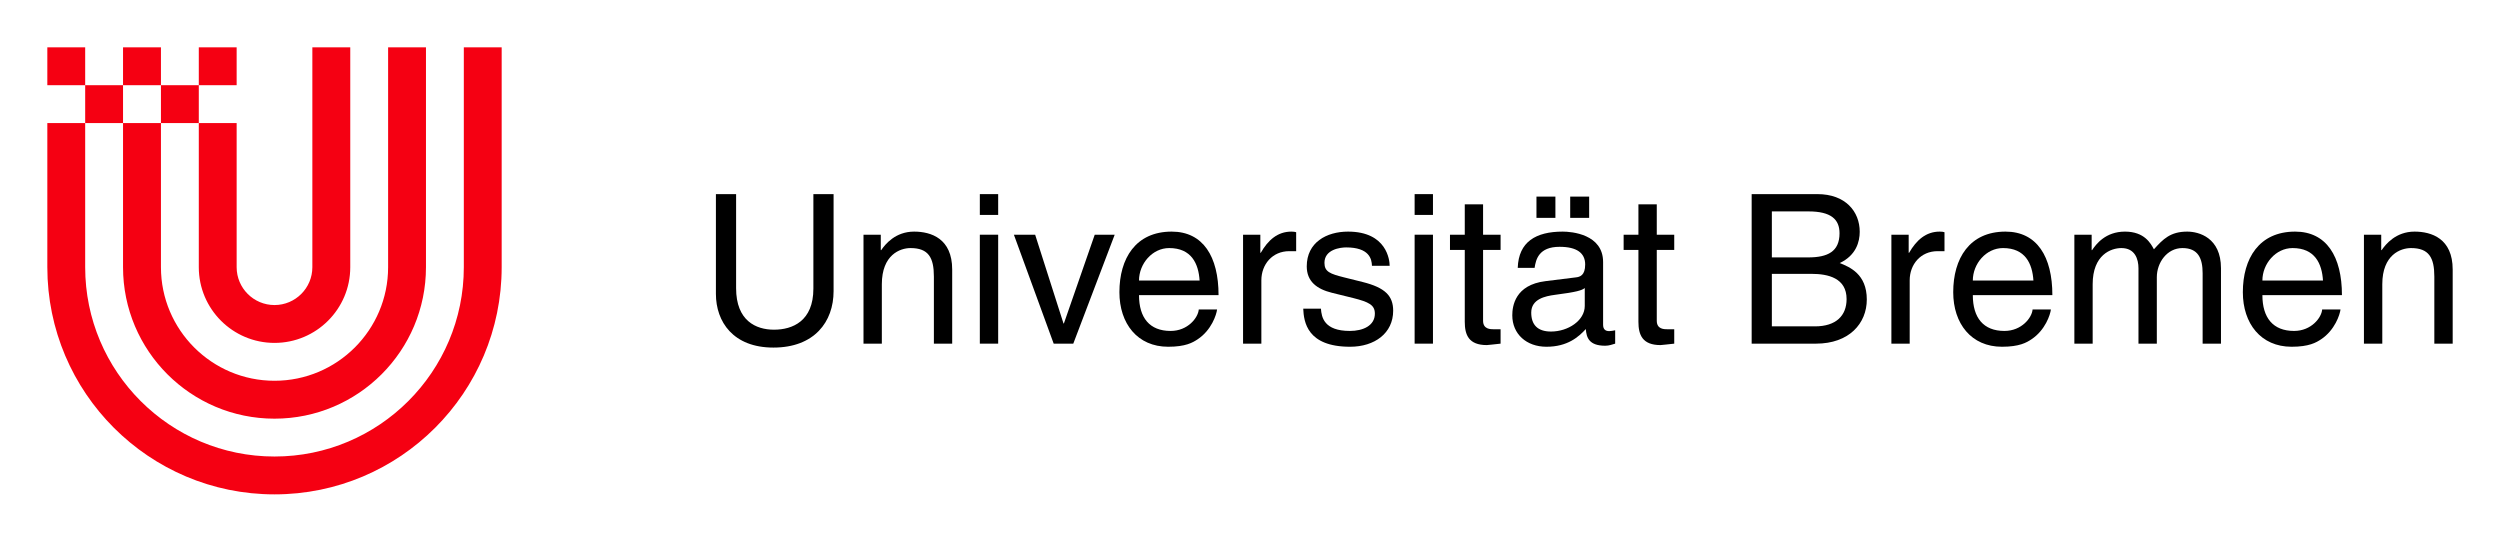 <?xml version="1.0" encoding="UTF-8"?>
<svg xmlns="http://www.w3.org/2000/svg" xmlns:xlink="http://www.w3.org/1999/xlink" width="211.284pt" height="45.782pt" viewBox="0 0 211.284 45.782" version="1.1">
<g id="surface1">
<path style=" stroke:none;fill-rule:nonzero;fill:rgb(96.077%,0%,7.059%);fill-opacity:1;" d="M 4 4 L 4 7.199 L 7.199 7.199 L 7.199 4 Z M 7.199 7.199 L 7.199 10.398 L 10.398 10.398 L 10.398 7.199 Z M 10.398 7.199 L 13.602 7.199 L 13.602 4 L 10.398 4 Z M 13.602 7.199 L 13.602 10.398 L 16.801 10.398 L 16.801 7.199 Z M 16.801 7.199 L 20 7.199 L 20 4 L 16.801 4 Z M 16.801 10.398 L 16.801 22.582 C 16.801 26.113 19.668 28.98 23.199 28.98 C 26.734 28.98 29.602 26.113 29.602 22.582 L 29.602 4 L 26.398 4 L 26.398 22.582 C 26.398 24.348 24.965 25.781 23.199 25.781 C 21.434 25.781 20 24.348 20 22.582 L 20 10.398 Z M 13.602 10.398 L 10.398 10.398 L 10.398 22.582 C 10.398 29.648 16.133 35.383 23.199 35.383 C 30.266 35.383 36 29.648 36 22.582 L 36 4 L 32.801 4 L 32.801 22.582 C 32.801 27.879 28.5 32.18 23.199 32.18 C 17.902 32.18 13.602 27.879 13.602 22.582 Z M 7.199 10.398 L 4 10.398 L 4 22.582 C 4 33.18 12.602 41.781 23.199 41.781 C 33.797 41.781 42.398 33.18 42.398 22.582 L 42.398 4 L 39.199 4 L 39.199 22.582 C 39.199 31.414 32.031 38.582 23.199 38.582 C 14.367 38.582 7.199 31.414 7.199 22.582 Z M 7.199 10.398 "/>
<path style=" stroke:none;fill-rule:nonzero;fill:rgb(0%,0%,0%);fill-opacity:1;" d="M 68.742 16.406 L 68.742 24.395 C 68.742 27.141 66.98 27.863 65.414 27.863 C 63.883 27.863 62.211 27.105 62.211 24.359 L 62.211 16.406 L 60.504 16.406 L 60.504 24.836 C 60.504 27.195 61.965 29.375 65.363 29.375 C 68.828 29.375 70.449 27.195 70.449 24.605 L 70.449 16.406 L 68.742 16.406 "/>
<path style=" stroke:none;fill-rule:nonzero;fill:rgb(0%,0%,0%);fill-opacity:1;" d="M 80.473 22.777 C 80.473 20.152 78.68 19.574 77.254 19.574 C 75.668 19.574 74.809 20.648 74.473 21.141 L 74.438 21.141 L 74.438 19.836 L 72.977 19.836 L 72.977 29.043 L 74.527 29.043 L 74.527 24.027 C 74.527 21.527 76.074 20.965 76.953 20.965 C 78.469 20.965 78.926 21.773 78.926 23.375 L 78.926 29.043 L 80.473 29.043 L 80.473 22.777 "/>
<path style=" stroke:none;fill-rule:nonzero;fill:rgb(0%,0%,0%);fill-opacity:1;" d="M 84.359 19.836 L 82.809 19.836 L 82.809 29.043 L 84.359 29.043 L 84.359 19.836 M 84.359 18.164 L 84.359 16.406 L 82.809 16.406 L 82.809 18.164 L 84.359 18.164 "/>
<path style=" stroke:none;fill-rule:nonzero;fill:rgb(0%,0%,0%);fill-opacity:1;" d="M 89.914 27.336 L 89.879 27.336 L 87.484 19.836 L 85.688 19.836 L 89.051 29.043 L 90.707 29.043 L 94.207 19.836 L 92.52 19.836 L 89.914 27.336 "/>
<path style=" stroke:none;fill-rule:nonzero;fill:rgb(0%,0%,0%);fill-opacity:1;" d="M 101.312 26.156 C 101.258 26.844 100.395 27.969 98.934 27.969 C 97.156 27.969 96.262 26.859 96.262 24.941 L 102.984 24.941 C 102.984 21.684 101.68 19.574 99.023 19.574 C 95.977 19.574 94.605 21.844 94.605 24.695 C 94.605 27.352 96.137 29.305 98.723 29.305 C 100.203 29.305 100.801 28.953 101.223 28.672 C 102.387 27.898 102.809 26.594 102.859 26.156 L 101.312 26.156 M 96.262 23.711 C 96.262 22.285 97.387 20.965 98.812 20.965 C 100.695 20.965 101.293 22.285 101.383 23.711 L 96.262 23.711 "/>
<path style=" stroke:none;fill-rule:nonzero;fill:rgb(0%,0%,0%);fill-opacity:1;" d="M 106.602 23.691 C 106.602 22.355 107.52 21.227 108.961 21.227 L 109.543 21.227 L 109.543 19.625 C 109.418 19.59 109.332 19.574 109.137 19.574 C 107.977 19.574 107.164 20.293 106.551 21.367 L 106.516 21.367 L 106.516 19.836 L 105.055 19.836 L 105.055 29.043 L 106.602 29.043 L 106.602 23.691 "/>
<path style=" stroke:none;fill-rule:nonzero;fill:rgb(0%,0%,0%);fill-opacity:1;" d="M 117.445 22.461 C 117.445 22.004 117.215 19.574 113.926 19.574 C 112.109 19.574 110.438 20.488 110.438 22.512 C 110.438 23.781 111.285 24.43 112.57 24.746 L 114.363 25.188 C 115.684 25.523 116.195 25.77 116.195 26.508 C 116.195 27.527 115.191 27.969 114.082 27.969 C 111.898 27.969 111.688 26.809 111.637 26.086 L 110.141 26.086 C 110.191 27.195 110.457 29.305 114.102 29.305 C 116.176 29.305 117.742 28.16 117.742 26.262 C 117.742 25.012 117.074 24.309 115.156 23.832 L 113.605 23.445 C 112.41 23.145 111.934 22.969 111.934 22.215 C 111.934 21.07 113.289 20.91 113.766 20.91 C 115.719 20.91 115.93 21.879 115.949 22.461 L 117.445 22.461 "/>
<path style=" stroke:none;fill-rule:nonzero;fill:rgb(0%,0%,0%);fill-opacity:1;" d="M 121.105 19.836 L 119.555 19.836 L 119.555 29.043 L 121.105 29.043 L 121.105 19.836 M 121.105 18.164 L 121.105 16.406 L 119.555 16.406 L 119.555 18.164 L 121.105 18.164 "/>
<path style=" stroke:none;fill-rule:nonzero;fill:rgb(0%,0%,0%);fill-opacity:1;" d="M 126.82 21.121 L 126.82 19.836 L 125.34 19.836 L 125.34 17.27 L 123.793 17.27 L 123.793 19.836 L 122.543 19.836 L 122.543 21.121 L 123.793 21.121 L 123.793 27.195 C 123.793 28.305 124.125 29.164 125.656 29.164 C 125.816 29.164 126.254 29.094 126.82 29.043 L 126.82 27.828 L 126.273 27.828 C 125.957 27.828 125.34 27.828 125.34 27.105 L 125.34 21.121 L 126.82 21.121 "/>
<path style=" stroke:none;fill-rule:nonzero;fill:rgb(0%,0%,0%);fill-opacity:1;" d="M 129.695 22.637 C 129.801 21.93 130.047 20.859 131.805 20.859 C 133.266 20.859 133.969 21.387 133.969 22.355 C 133.969 23.27 133.531 23.41 133.16 23.445 L 130.609 23.762 C 128.039 24.078 127.809 25.875 127.809 26.648 C 127.809 28.23 129.008 29.305 130.695 29.305 C 132.492 29.305 133.426 28.461 134.023 27.809 C 134.074 28.516 134.285 29.219 135.66 29.219 C 136.012 29.219 136.242 29.113 136.504 29.043 L 136.504 27.914 C 136.328 27.949 136.137 27.984 135.996 27.984 C 135.676 27.984 135.484 27.828 135.484 27.441 L 135.484 22.145 C 135.484 19.785 132.809 19.574 132.07 19.574 C 129.801 19.574 128.34 20.438 128.27 22.637 L 129.695 22.637 M 133.934 25.855 C 133.934 27.09 132.527 28.02 131.082 28.02 C 129.922 28.02 129.41 27.422 129.41 26.418 C 129.41 25.258 130.625 25.027 131.383 24.922 C 133.301 24.676 133.688 24.535 133.934 24.344 L 133.934 25.855 M 131.453 16.617 L 129.852 16.617 L 129.852 18.41 L 131.453 18.41 L 131.453 16.617 M 134.305 16.617 L 132.703 16.617 L 132.703 18.41 L 134.305 18.41 L 134.305 16.617 "/>
<path style=" stroke:none;fill-rule:nonzero;fill:rgb(0%,0%,0%);fill-opacity:1;" d="M 141.496 21.121 L 141.496 19.836 L 140.02 19.836 L 140.02 17.27 L 138.469 17.27 L 138.469 19.836 L 137.219 19.836 L 137.219 21.121 L 138.469 21.121 L 138.469 27.195 C 138.469 28.305 138.805 29.164 140.336 29.164 C 140.492 29.164 140.934 29.094 141.496 29.043 L 141.496 27.828 L 140.949 27.828 C 140.633 27.828 140.02 27.828 140.02 27.105 L 140.02 21.121 L 141.496 21.121 "/>
<path style=" stroke:none;fill-rule:nonzero;fill:rgb(0%,0%,0%);fill-opacity:1;" d="M 149.746 17.867 L 152.844 17.867 C 154.742 17.867 155.465 18.535 155.465 19.715 C 155.465 21.262 154.461 21.754 152.824 21.754 L 149.746 21.754 L 149.746 17.867 M 148.039 29.043 L 153.477 29.043 C 156.273 29.043 157.77 27.336 157.77 25.312 C 157.77 23.145 156.309 22.566 155.484 22.23 C 156.875 21.578 157.172 20.418 157.172 19.59 C 157.172 17.867 155.957 16.406 153.602 16.406 L 148.039 16.406 L 148.039 29.043 M 149.746 23.145 L 153.105 23.145 C 154.496 23.145 156.062 23.496 156.062 25.277 C 156.062 26.684 155.168 27.582 153.391 27.582 L 149.746 27.582 L 149.746 23.145 "/>
<path style=" stroke:none;fill-rule:nonzero;fill:rgb(0%,0%,0%);fill-opacity:1;" d="M 161.395 23.691 C 161.395 22.355 162.312 21.227 163.754 21.227 L 164.336 21.227 L 164.336 19.625 C 164.211 19.59 164.125 19.574 163.93 19.574 C 162.77 19.574 161.961 20.293 161.344 21.367 L 161.309 21.367 L 161.309 19.836 L 159.848 19.836 L 159.848 29.043 L 161.395 29.043 L 161.395 23.691 "/>
<path style=" stroke:none;fill-rule:nonzero;fill:rgb(0%,0%,0%);fill-opacity:1;" d="M 171.781 26.156 C 171.727 26.844 170.863 27.969 169.402 27.969 C 167.625 27.969 166.73 26.859 166.73 24.941 L 173.453 24.941 C 173.453 21.684 172.148 19.574 169.492 19.574 C 166.445 19.574 165.074 21.844 165.074 24.695 C 165.074 27.352 166.605 29.305 169.191 29.305 C 170.672 29.305 171.27 28.953 171.691 28.672 C 172.855 27.898 173.277 26.594 173.328 26.156 L 171.781 26.156 M 166.73 23.711 C 166.73 22.285 167.855 20.965 169.281 20.965 C 171.164 20.965 171.762 22.285 171.852 23.711 L 166.73 23.711 "/>
<path style=" stroke:none;fill-rule:nonzero;fill:rgb(0%,0%,0%);fill-opacity:1;" d="M 175.312 29.043 L 176.859 29.043 L 176.859 24.027 C 176.859 21.527 178.41 20.965 179.289 20.965 C 180.434 20.965 180.73 21.895 180.73 22.672 L 180.73 29.043 L 182.281 29.043 L 182.281 23.426 C 182.281 22.195 183.145 20.965 184.445 20.965 C 185.766 20.965 186.152 21.824 186.152 23.094 L 186.152 29.043 L 187.703 29.043 L 187.703 22.672 C 187.703 20.082 185.836 19.574 184.852 19.574 C 183.426 19.574 182.809 20.207 182.035 21.07 C 181.77 20.578 181.242 19.574 179.59 19.574 C 177.934 19.574 177.141 20.648 176.809 21.141 L 176.773 21.141 L 176.773 19.836 L 175.312 19.836 L 175.312 29.043 "/>
<path style=" stroke:none;fill-rule:nonzero;fill:rgb(0%,0%,0%);fill-opacity:1;" d="M 196.254 26.156 C 196.203 26.844 195.34 27.969 193.879 27.969 C 192.102 27.969 191.203 26.859 191.203 24.941 L 197.926 24.941 C 197.926 21.684 196.625 19.574 193.969 19.574 C 190.922 19.574 189.551 21.844 189.551 24.695 C 189.551 27.352 191.082 29.305 193.668 29.305 C 195.145 29.305 195.746 28.953 196.168 28.672 C 197.328 27.898 197.75 26.594 197.805 26.156 L 196.254 26.156 M 191.203 23.711 C 191.203 22.285 192.332 20.965 193.754 20.965 C 195.641 20.965 196.238 22.285 196.324 23.711 L 191.203 23.711 "/>
<path style=" stroke:none;fill-rule:nonzero;fill:rgb(0%,0%,0%);fill-opacity:1;" d="M 207.285 22.777 C 207.285 20.152 205.488 19.574 204.062 19.574 C 202.48 19.574 201.617 20.648 201.281 21.141 L 201.246 21.141 L 201.246 19.836 L 199.785 19.836 L 199.785 29.043 L 201.336 29.043 L 201.336 24.027 C 201.336 21.527 202.883 20.965 203.766 20.965 C 205.277 20.965 205.734 21.773 205.734 23.375 L 205.734 29.043 L 207.285 29.043 L 207.285 22.777 "/>
</g>
</svg>
